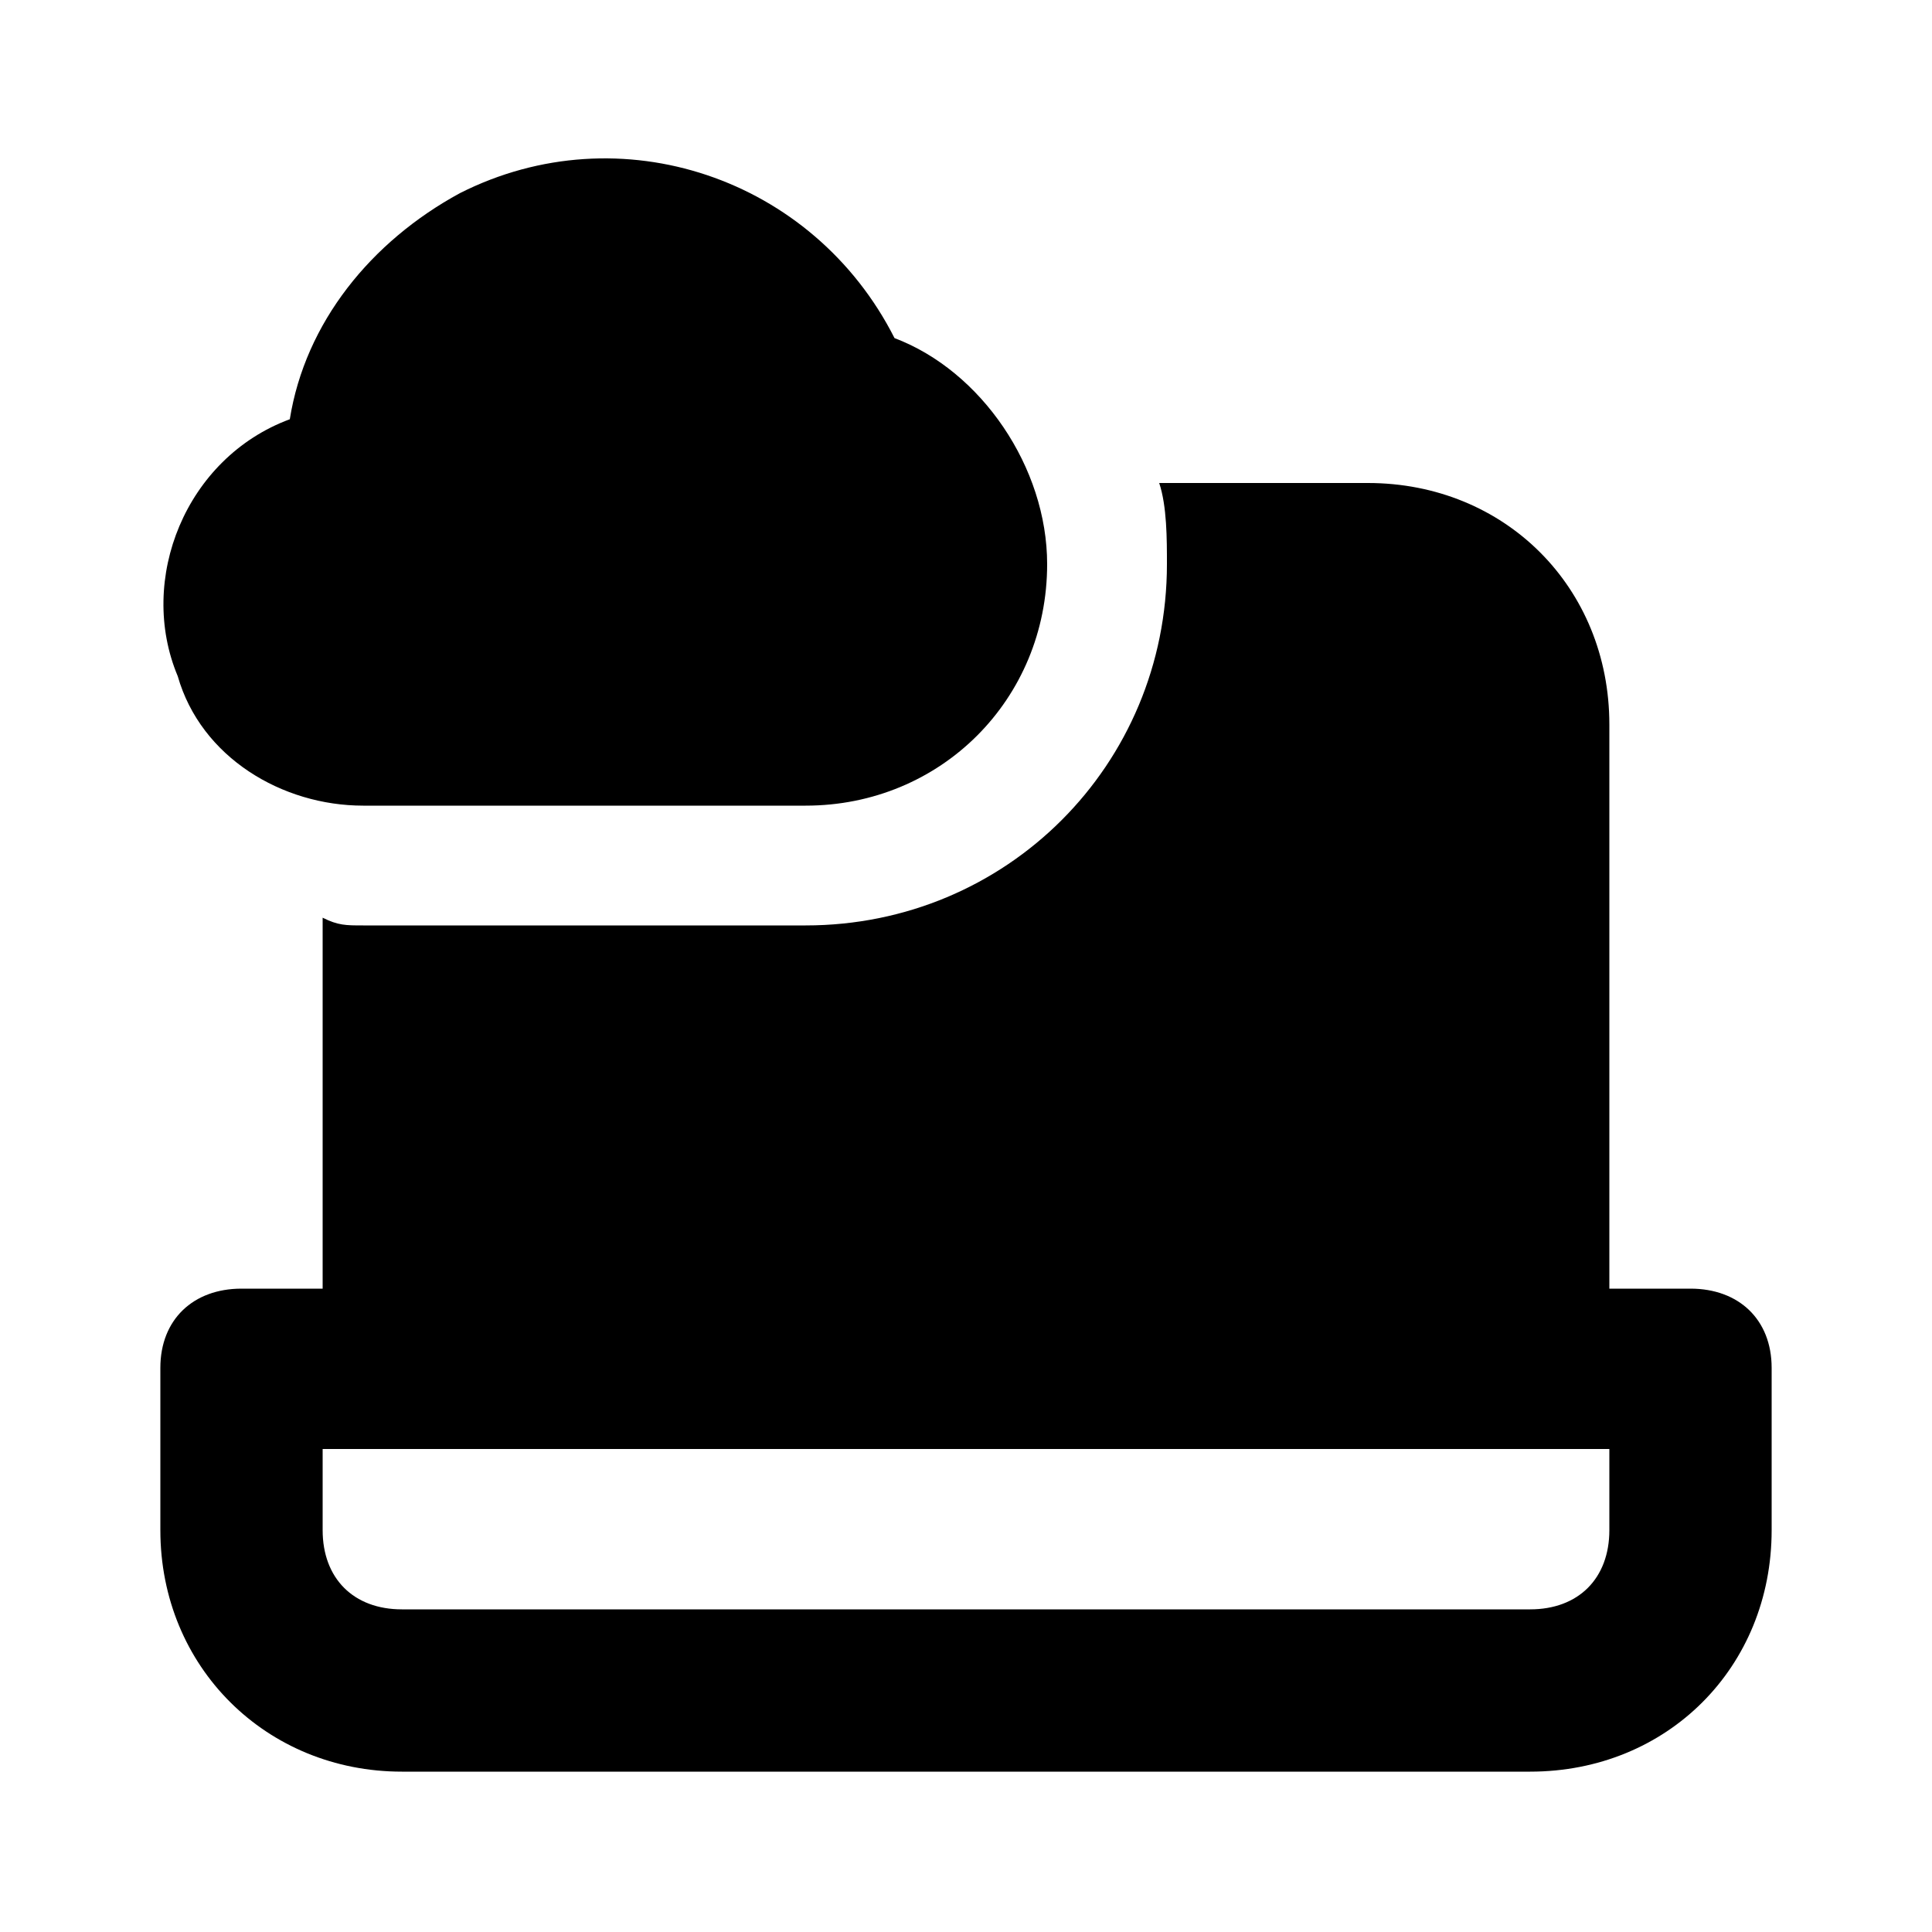 <svg xmlns="http://www.w3.org/2000/svg" width="24" height="24" viewBox="0 0 24 24">
    <path d="M4.512 10.008h5.496c1.68 0 3-1.32 3-3 0-1.2-0.816-2.4-1.896-2.808-1.008-1.992-3.408-2.808-5.4-1.8-1.104 0.6-1.92 1.608-2.112 2.808-1.296 0.48-1.896 1.992-1.392 3.192 0.288 1.008 1.296 1.608 2.304 1.608zM21 16.008h-1.008v-7.008c0-1.704-1.296-3-3-3h-2.592c0.096 0.288 0.096 0.696 0.096 1.008 0 2.496-1.992 4.488-4.488 4.488h-5.496c-0.216 0-0.312 0-0.504-0.096v4.608h-1.008c-0.6 0-1.008 0.384-1.008 0.984v2.016c0 1.704 1.32 3 3 3h14.016c1.704 0 3-1.296 3-3v-2.016c0-0.6-0.408-0.984-1.008-0.984zM19.992 19.008c0 0.6-0.384 0.984-0.984 0.984h-14.016c-0.6 0-0.984-0.384-0.984-0.984v-1.008h15.984v1.008z"></path>
</svg>
